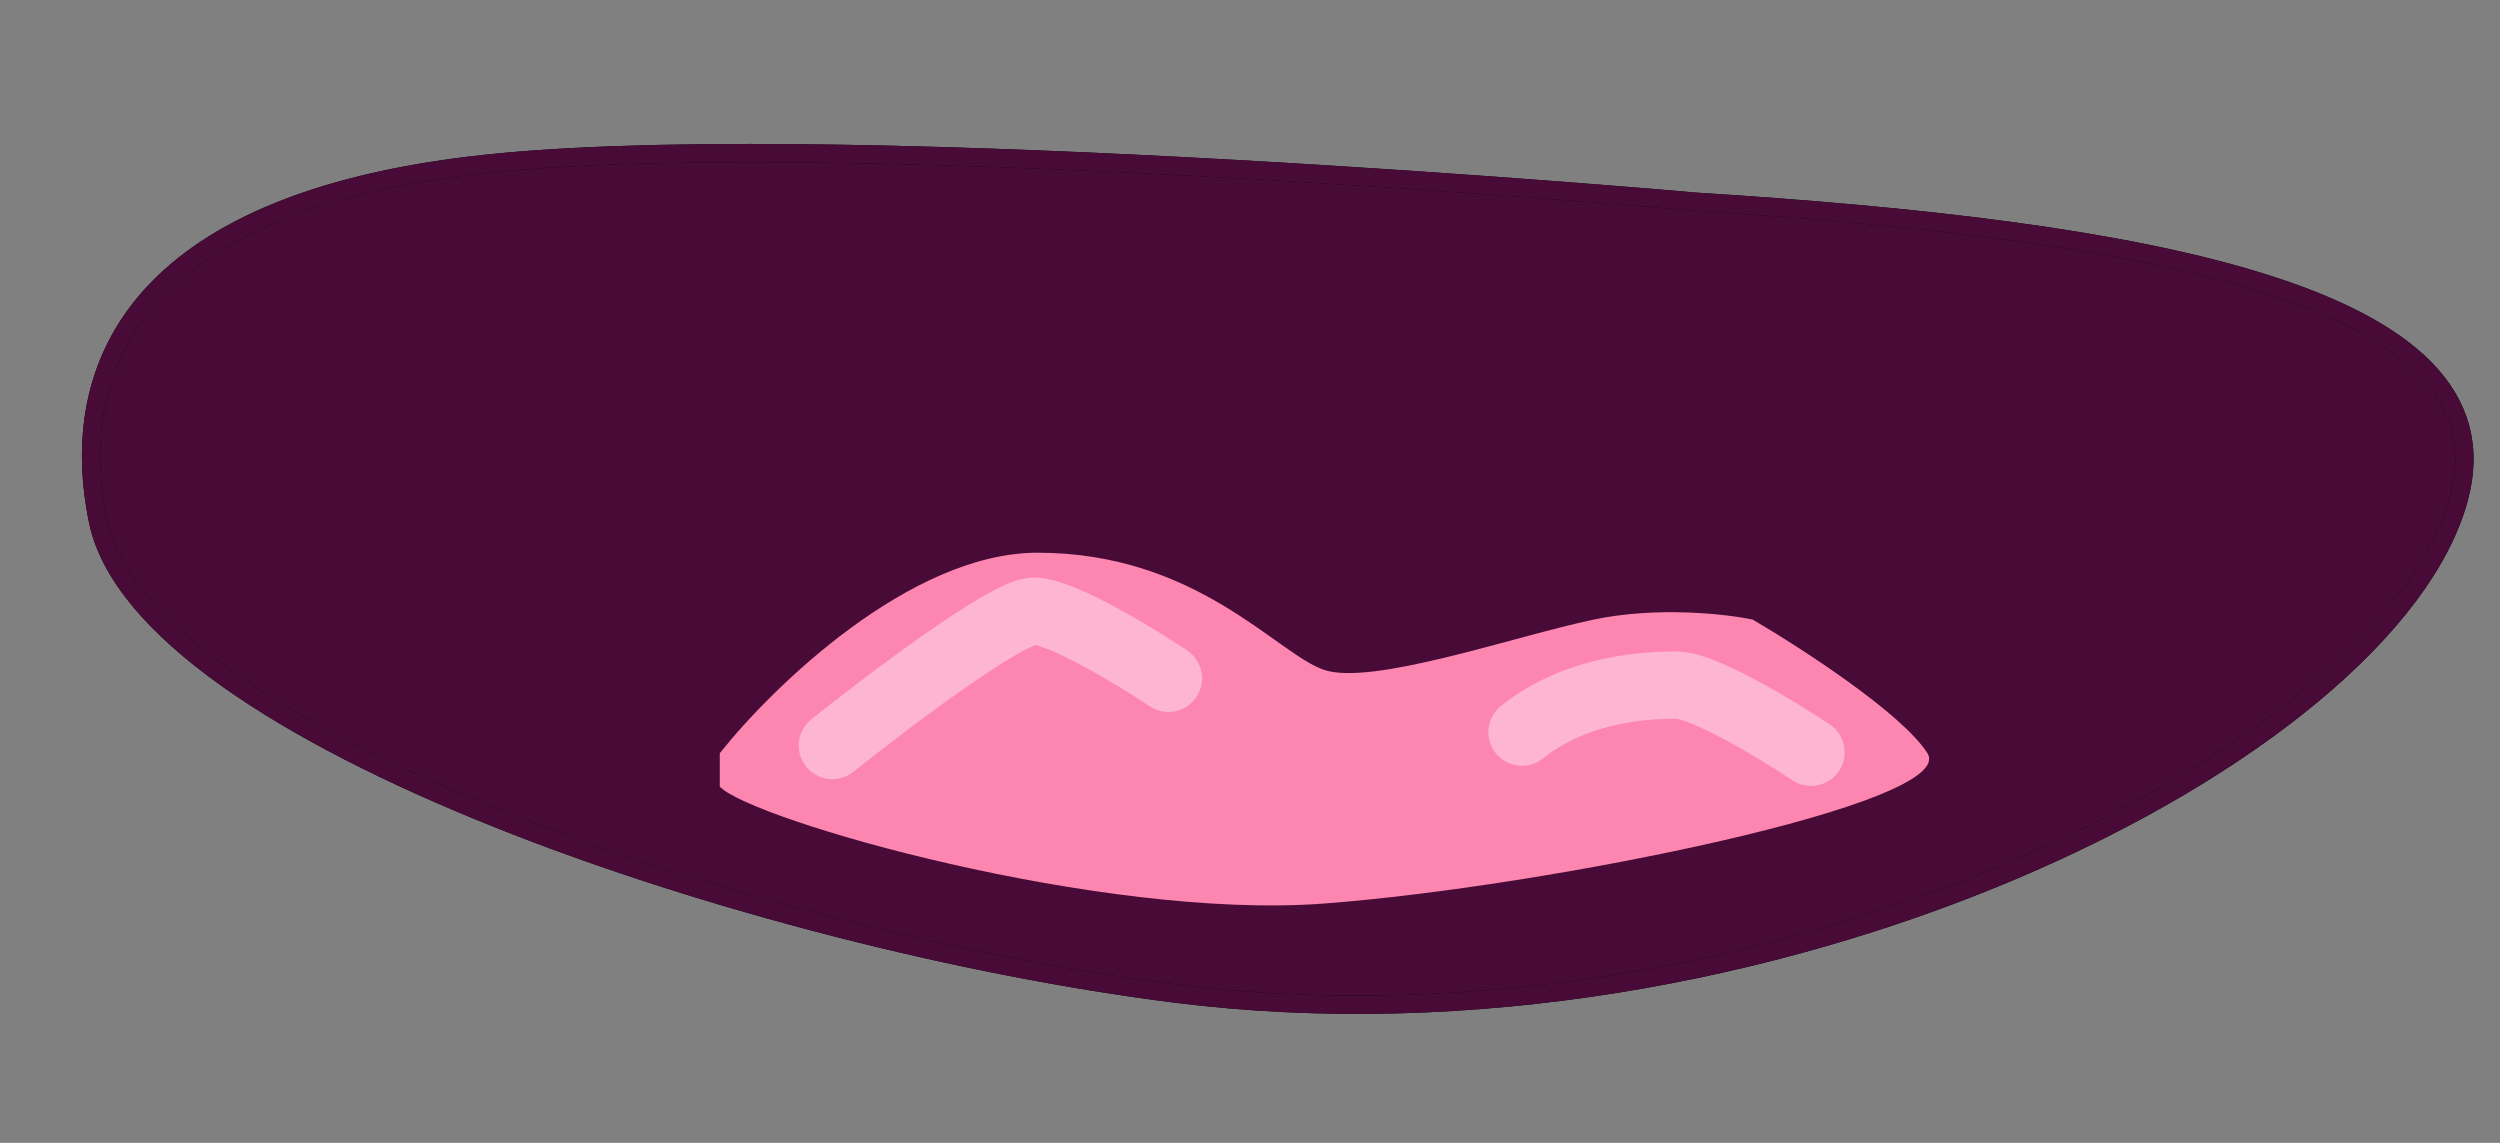 <svg width="35" height="16" viewBox="0 0 35 16" fill="none" xmlns="http://www.w3.org/2000/svg">
<rect x="0" y="0" width="35" height="16" fill="#808080" stroke="none"/>
<path d="M34.426 6.973C35.2 4.098 29.946 3.213 23.723 2.823C23.723 2.823 12.18 1.792 7.037 2.27C1.894 2.747 0.925 5.126 1.372 7.292C1.993 10.306 10.609 13.171 16.441 13.908C24.755 14.96 33.459 10.567 34.426 6.973Z" fill="#480B38"/>
<path d="M34.426 6.973C35.2 4.098 29.946 3.213 23.723 2.823C23.723 2.823 12.18 1.792 7.037 2.27C1.894 2.747 0.925 5.126 1.372 7.292C1.993 10.306 10.609 13.171 16.441 13.908C24.755 14.96 33.459 10.567 34.426 6.973Z" stroke="black" stroke-width="0.256"/>
<path d="M34.426 6.973C35.2 4.098 29.946 3.213 23.723 2.823C23.723 2.823 12.18 1.792 7.037 2.27C1.894 2.747 0.925 5.126 1.372 7.292C1.993 10.306 10.609 13.171 16.441 13.908C24.755 14.96 33.459 10.567 34.426 6.973Z" stroke="#480B38" stroke-width="0.256"/>
<path d="M14.526 7.738C12.747 7.738 10.819 9.61 10.077 10.545V11.013C10.522 11.481 15.416 12.884 18.53 12.65C21.645 12.416 27.429 11.247 26.984 10.545C26.628 9.984 25.204 9.064 24.537 8.674C24.166 8.596 23.202 8.487 22.312 8.674C21.2 8.908 19.198 9.61 18.53 9.376C17.863 9.142 16.751 7.738 14.526 7.738Z" fill="#FD86B0"/>
<g style="mix-blend-mode:overlay" opacity="0.4">
<path d="M11.653 10.438C12.438 9.811 14.1 8.556 14.476 8.556C14.853 8.556 15.888 9.183 16.358 9.497" stroke="#FEFEFE" stroke-width="0.941" stroke-linecap="round"/>
</g>
<g style="mix-blend-mode:overlay" opacity="0.4">
<path d="M21.308 10.25C22.092 9.623 23.096 9.591 23.472 9.591C23.848 9.591 24.883 10.219 25.354 10.532" stroke="#FEFEFE" stroke-width="0.941" stroke-linecap="round"/>
</g>
</svg>
